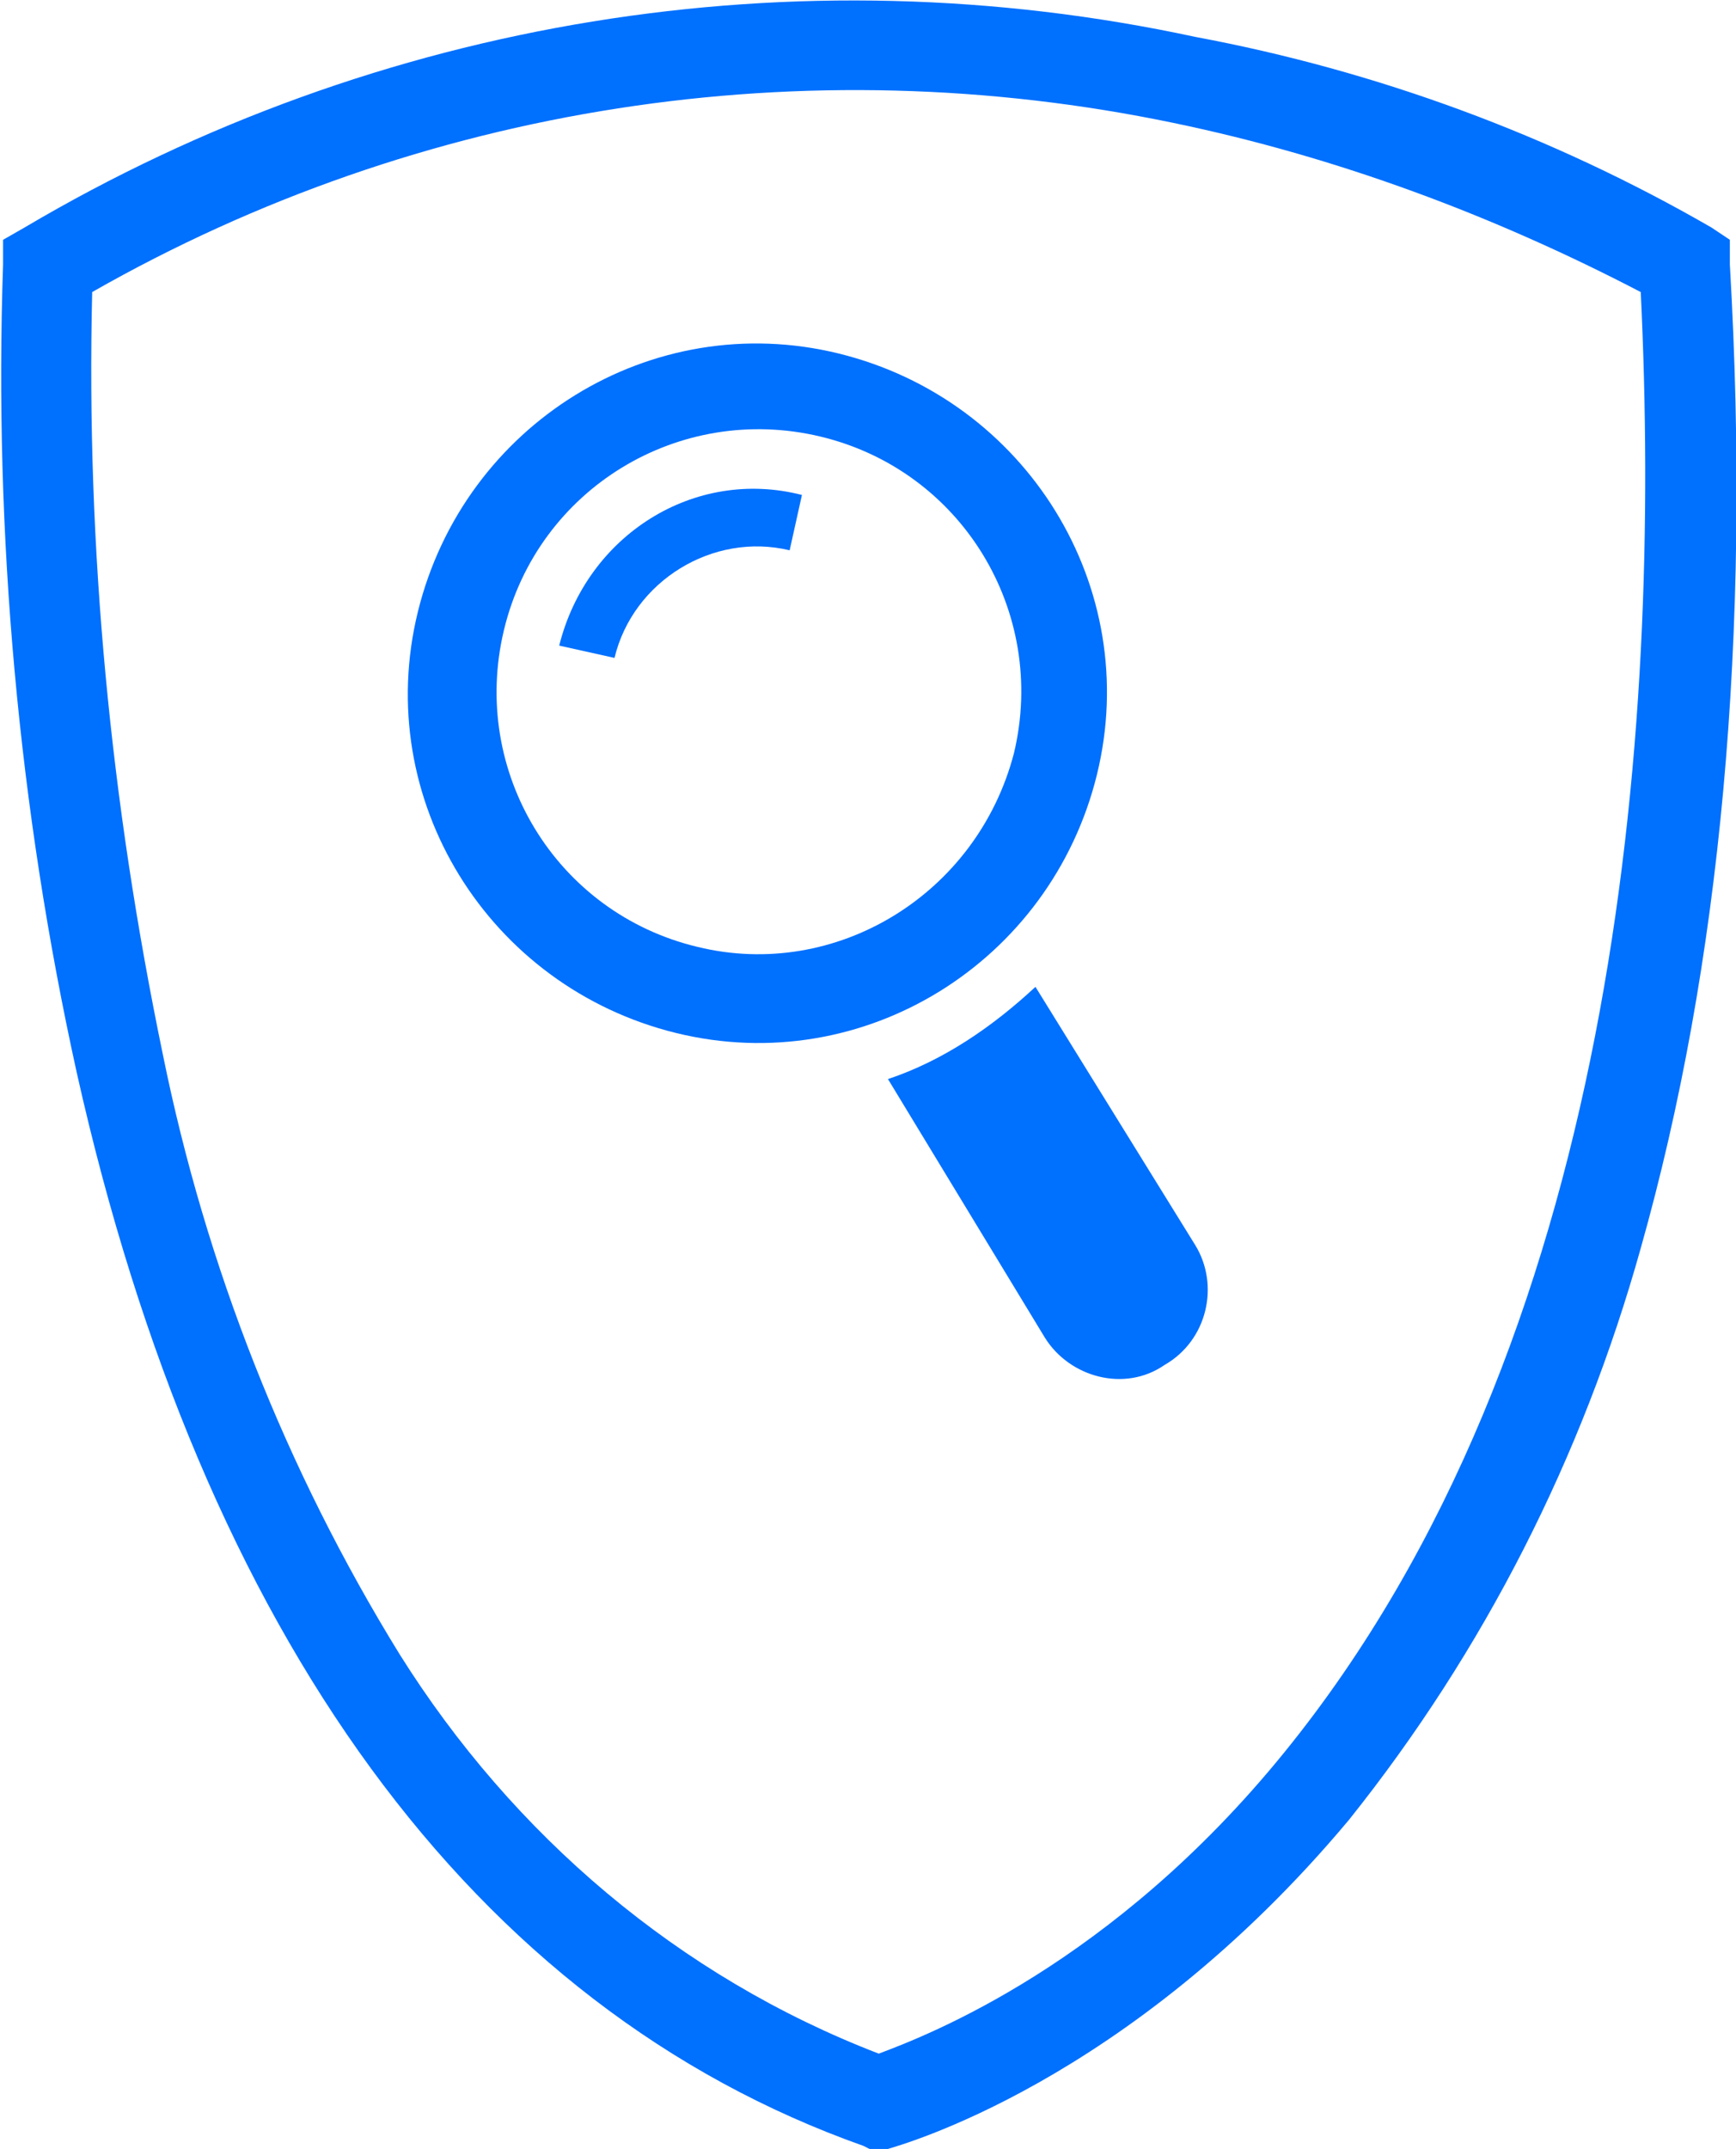<?xml version="1.0" encoding="utf-8"?>
<!-- Generator: Adobe Illustrator 24.0.3, SVG Export Plug-In . SVG Version: 6.00 Build 0)  -->
<svg version="1.1" id="Layer_1" xmlns="http://www.w3.org/2000/svg" xmlns:xlink="http://www.w3.org/1999/xlink" x="0px" y="0px"
	 viewBox="0 0 56.5 69.9" style="enable-background:new 0 0 56.5 69.9;" xml:space="preserve">
<style type="text/css">
	.st0{fill:#0070FE;}
</style>
<path class="st0" d="M56.3,8.6V7.8l-0.6-0.4c-5.2-3-10.9-5.1-16.8-6.2C25.9-1.6,12.3,0.6,0.8,7.4L0.1,7.8v0.8
	c-0.3,8.8,0.5,17.7,2.4,26.3c4.1,18.3,12.9,30.4,25.6,34.9l0.4,0.2l0.4-0.1c0.3-0.1,7.8-2.1,15-10.7c4.4-5.5,7.6-11.8,9.5-18.6
	C56,31.4,57,20.7,56.3,8.6z M41.8,57c-5.6,6.9-11.6,9.2-13.2,9.8c-6.5-2.5-11.9-7.1-15.6-13c-3.7-6-6.3-12.6-7.7-19.5
	C3.6,26.1,2.8,17.9,3,9.5C13.7,3.4,26.2,1.5,38.2,4C43.5,5.1,48.6,7,53.4,9.5C54.1,24,52.6,43.7,41.8,57z"/>
<path class="st0" d="M38.9,40.5l-5.2-8.4c-1.4,1.3-3,2.4-4.8,3l5.1,8.4c0.8,1.3,2.6,1.8,3.9,0.9C39.3,43.6,39.7,41.8,38.9,40.5
	L38.9,40.5L38.9,40.5z"/>
<path class="st0" d="M35.7,25.2c1.5-6.1-2.3-12.2-8.4-13.7c-6.1-1.5-12.2,2.3-13.7,8.4C12.1,26,15.9,32.1,22,33.6
	C28.1,35.1,34.2,31.3,35.7,25.2C35.7,25.2,35.7,25.2,35.7,25.2z M22.7,30.8c-4.6-1.1-7.4-5.7-6.3-10.3c1.1-4.6,5.7-7.4,10.3-6.3
	c4.6,1.1,7.4,5.7,6.3,10.3c0,0,0,0,0,0C31.8,29.1,27.2,31.9,22.7,30.8C22.7,30.8,22.6,30.8,22.7,30.8L22.7,30.8z"/>
<path class="st0" d="M18.2,21l1.8,0.4c0.6-2.5,3.2-4.1,5.7-3.5l0.4-1.8C22.6,15.2,19.1,17.4,18.2,21C18.2,21,18.2,21,18.2,21z"/>
</svg>
